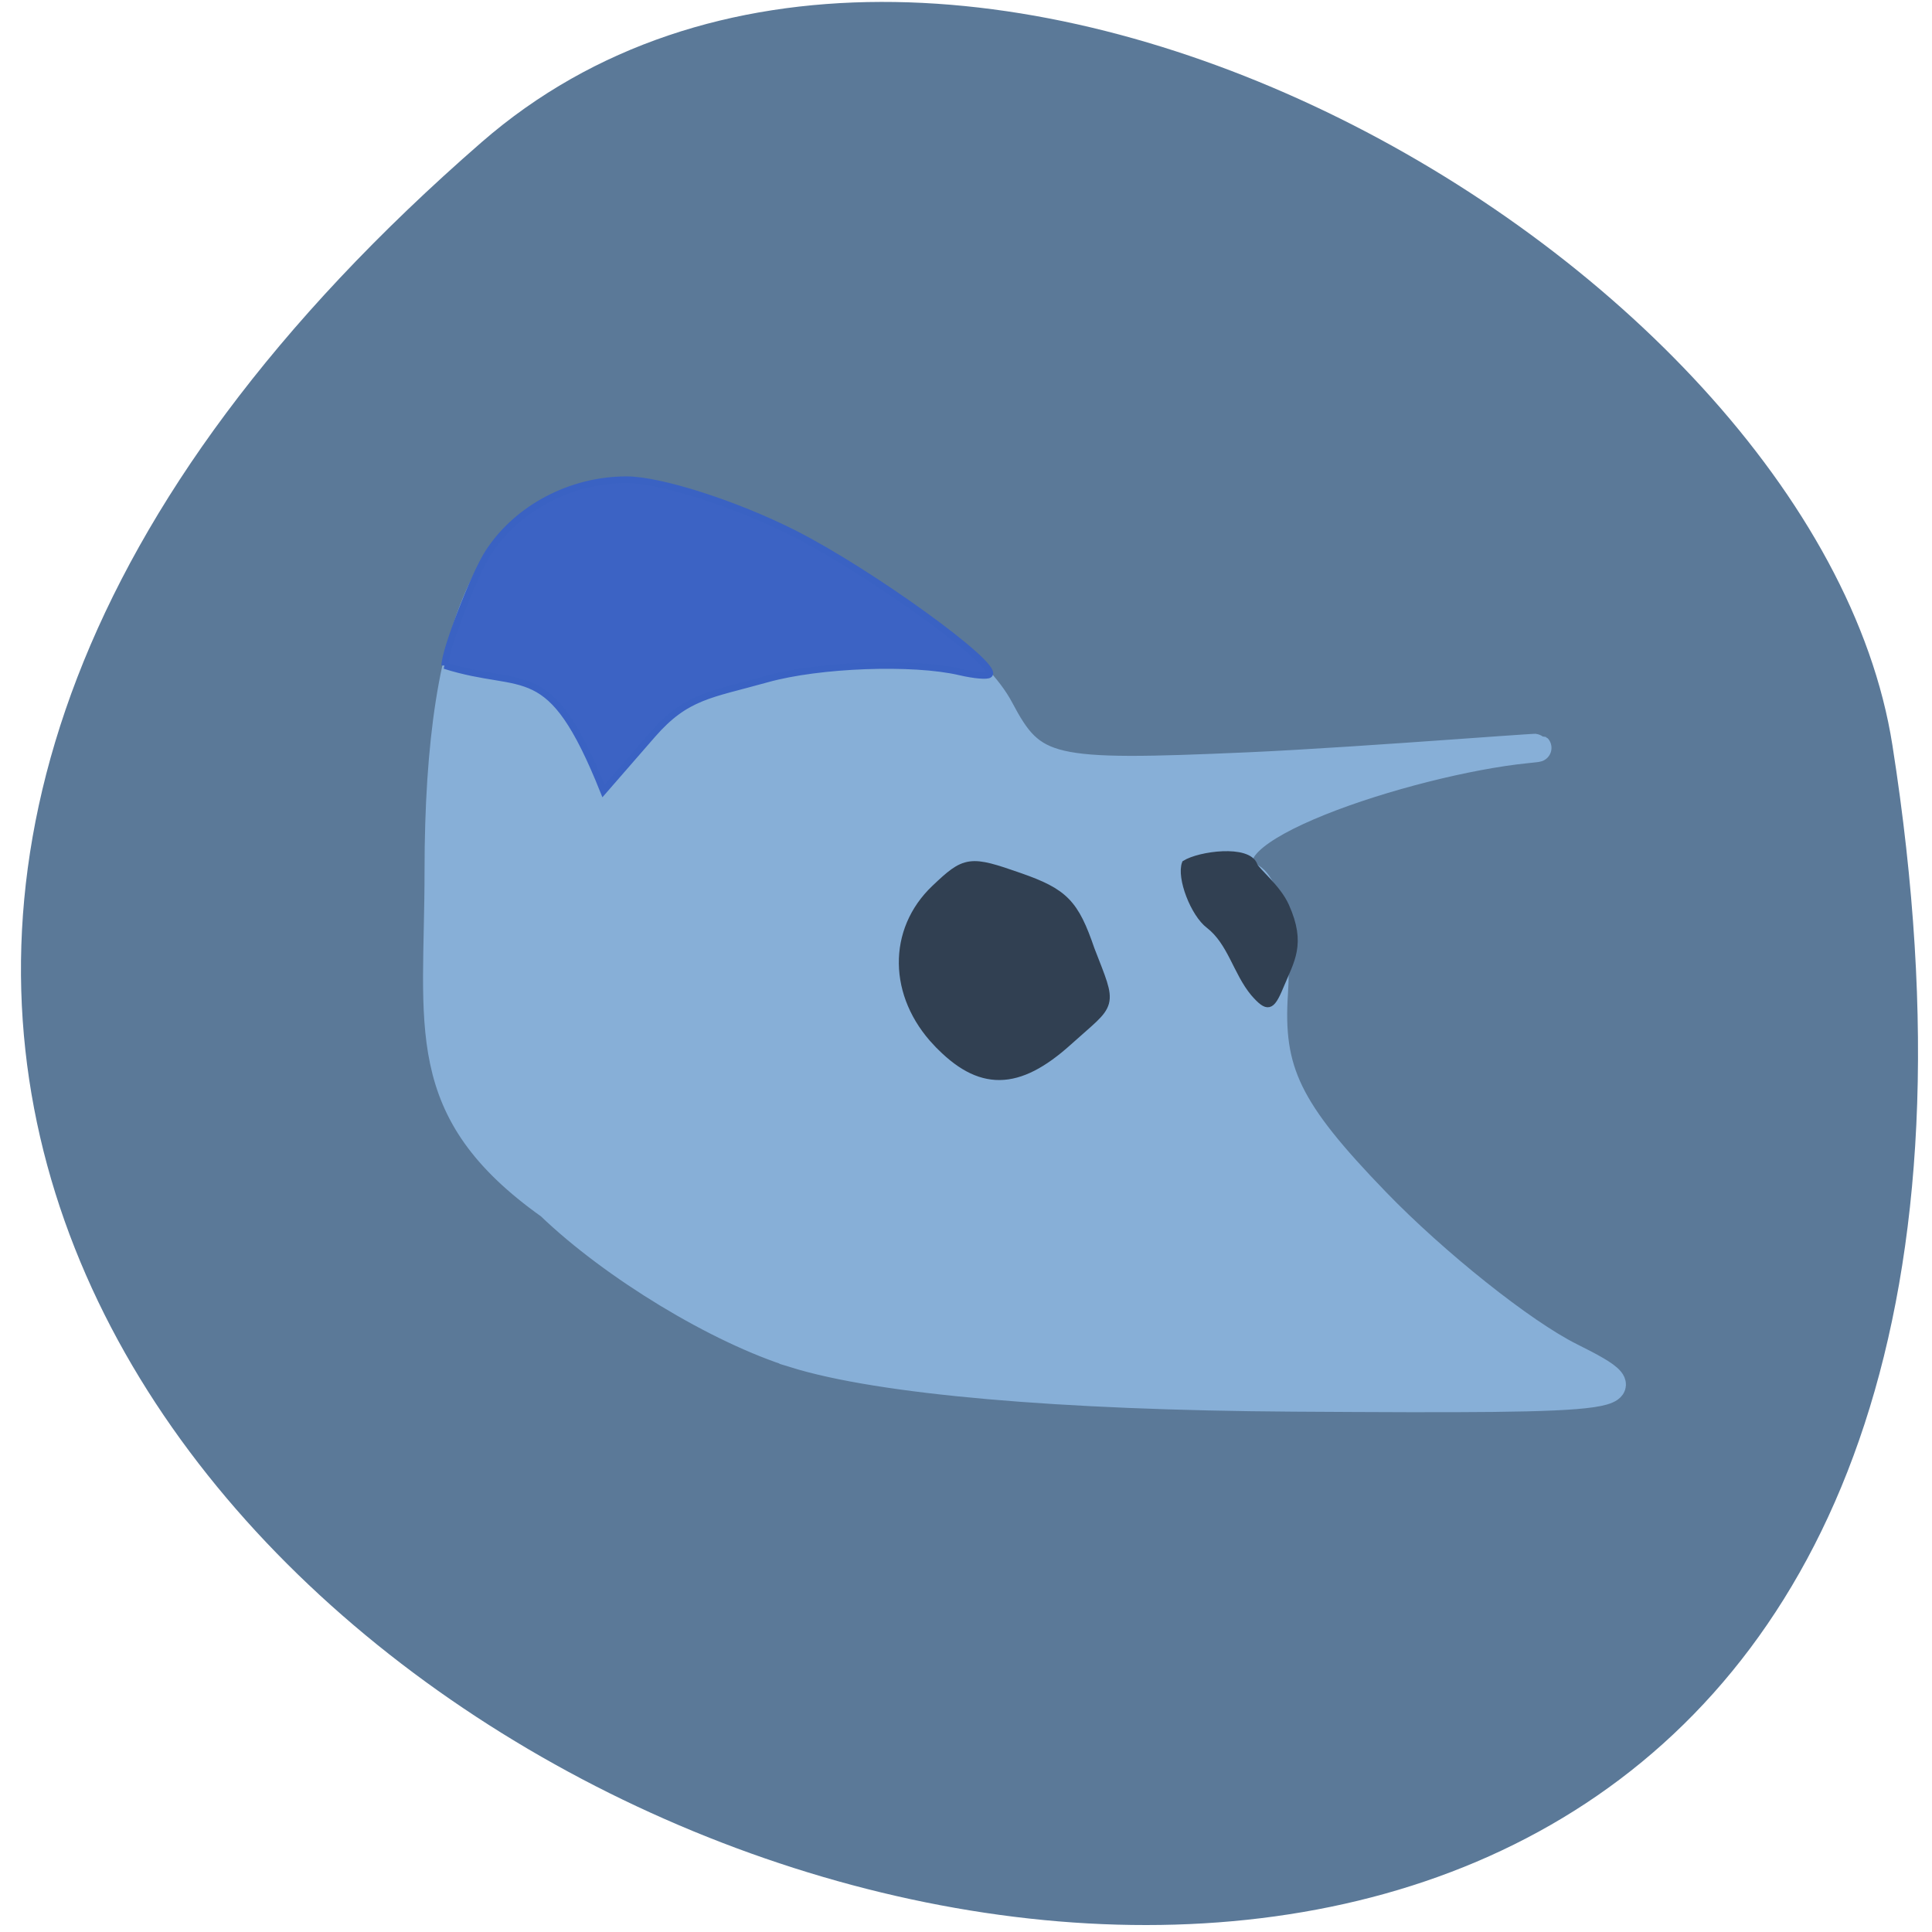 <svg xmlns="http://www.w3.org/2000/svg" viewBox="0 0 256 256"><path d="m 63.822 18.838 c -221.26 192.52 233.67 377.65 186.93 79.893 -10.249 -65.29 -127.3 -131.77 -186.93 -79.893 z" fill="#5b7998" fill-opacity="0.999" color="#000"/><path d="m 105.34 179.39 c -10.137 -3.136 -24.04 -11.557 -32.475 -19.665 -17.796 -12.64 -14.745 -23.601 -14.745 -44.27 c 0 -34.419 7.688 -49.865 24.819 -49.865 13.07 0 43.833 17.608 49.51 28.336 4.403 8.317 6.441 8.789 32.914 7.625 15.521 -0.683 45.48 -3.156 36.804 -2.273 -15.225 1.551 -45.49 11.297 -36.32 17.03 2.095 1.309 3.424 8.16 2.953 15.225 -0.696 10.454 1.81 15.605 13.463 27.669 7.875 8.153 19.49 17.404 25.81 20.556 10.888 5.431 8.956 5.716 -36.756 5.427 -30.943 -0.196 -54.607 -2.272 -65.978 -5.789 z" fill="#87afd7" stroke="#87afd7" stroke-width="3.732"/><path d="m 58.924 88.19 c 0 -2 3.906 -12.11 5.807 -15.02 3.841 -5.886 10.926 -9.609 18.289 -9.609 4.49 0 14.518 3.22 22.264 7.149 10.06 5.103 27.06 17.389 25.817 18.664 -0.253 0.26 -2.01 0.109 -3.915 -0.337 -6.204 -1.454 -18.63 -0.997 -25.543 0.94 -7.498 2.101 -10.685 2.21 -15.202 7.399 l -6.479 7.442 c -7.192 -17.968 -10.334 -13.216 -21.04 -16.629 z" fill="#3c63c4" stroke="#3a62c3" stroke-width="0.875"/><g fill="#314052" stroke="#314052"><path d="m 124.35 137.95 c -5.823 -6.145 -5.927 -14.585 -0.246 -19.981 3.936 -3.739 4.364 -3.798 10.91 -1.51 5.835 2.039 7.16 3.397 9.234 9.462 3.02 7.797 3.01 6.549 -2.854 11.846 -6.623 5.983 -11.497 6.04 -17.04 0.182 z" stroke-width="1.625"/><path d="m 166.06 131.64 c -2.313 -2.783 -3.034 -6.73 -5.909 -8.965 -2.046 -1.53 -3.91 -6.396 -3.182 -8.311 1.95 -1.232 8.435 -2.1 9.294 0.252 0.225 0.683 3.078 2.917 4.191 5.399 2.287 5.099 0.703 7.246 -0.75 10.762 -1.192 2.884 -1.758 3.02 -3.643 0.864 z" stroke-width="0.706"/></g></svg>